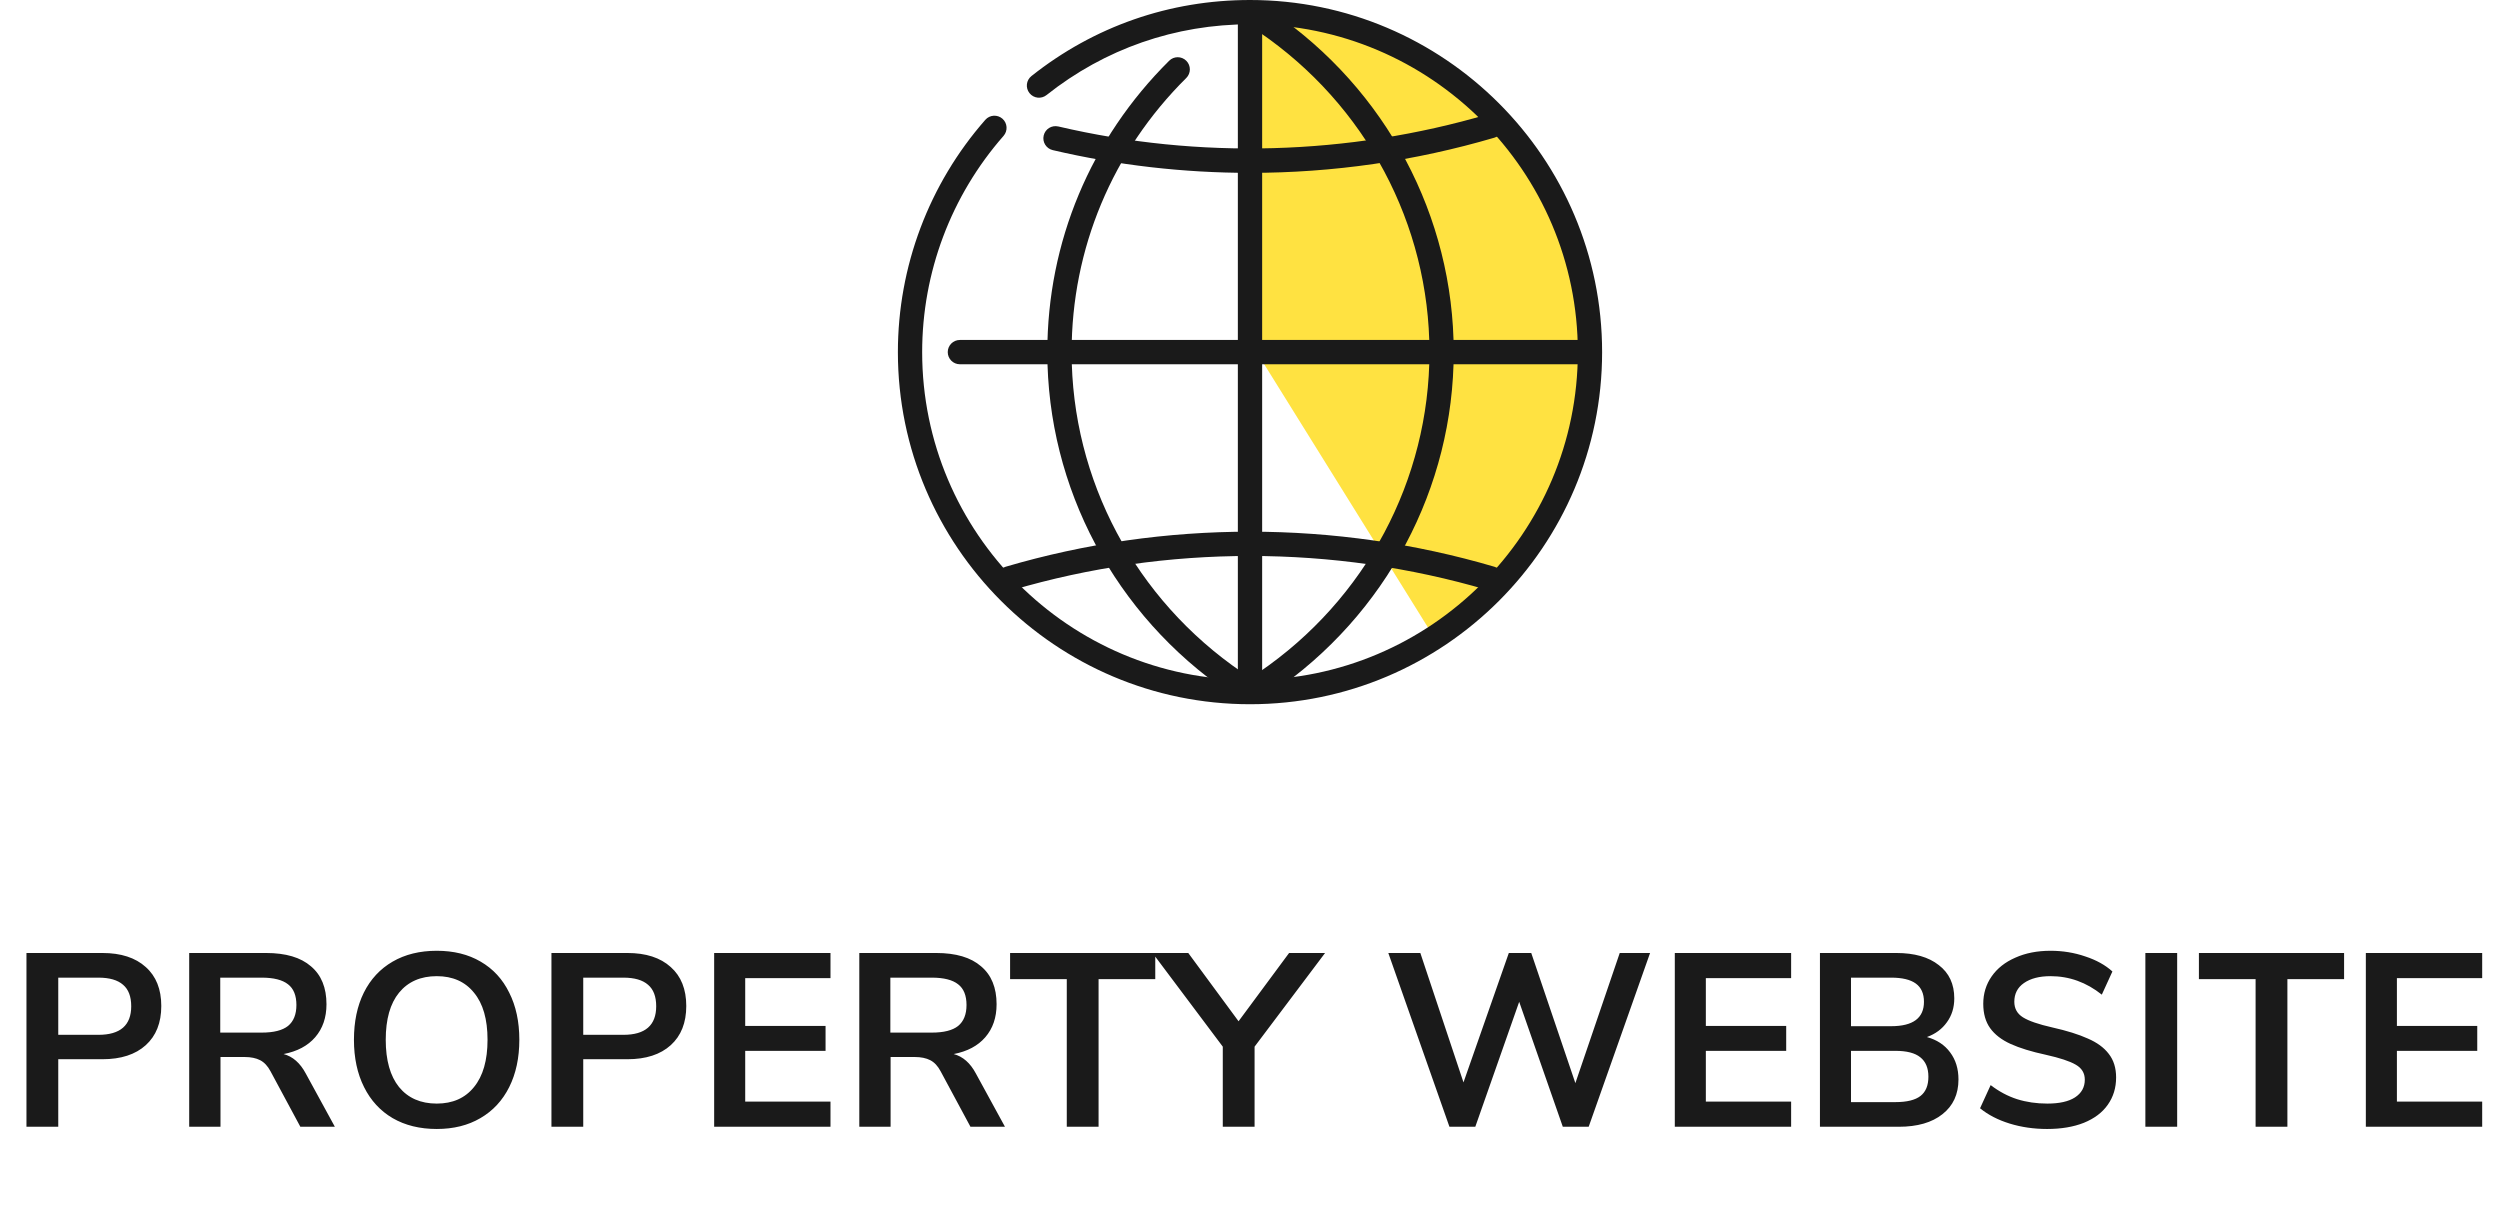 <svg width="142" height="69" viewBox="0 0 142 69" fill="none" xmlns="http://www.w3.org/2000/svg">
<path d="M1.503 54.13H5.815C6.87 54.13 7.691 54.396 8.279 54.928C8.867 55.451 9.161 56.188 9.161 57.14C9.161 58.092 8.867 58.834 8.279 59.366C7.691 59.898 6.87 60.164 5.815 60.164H3.309V64H1.503V54.13ZM5.591 58.778C6.833 58.778 7.453 58.237 7.453 57.154C7.453 56.603 7.299 56.197 6.991 55.936C6.683 55.665 6.217 55.53 5.591 55.53H3.309V58.778H5.591ZM19.02 64H17.06L15.366 60.85C15.207 60.551 15.011 60.341 14.778 60.22C14.544 60.099 14.25 60.038 13.896 60.038H12.524V64H10.746V54.13H15.114C16.234 54.13 17.083 54.382 17.662 54.886C18.25 55.381 18.544 56.099 18.544 57.042C18.544 57.798 18.329 58.423 17.9 58.918C17.48 59.403 16.882 59.721 16.108 59.87C16.63 60.01 17.05 60.379 17.368 60.976L19.02 64ZM14.862 58.652C15.543 58.652 16.042 58.526 16.36 58.274C16.677 58.013 16.836 57.616 16.836 57.084C16.836 56.543 16.677 56.151 16.36 55.908C16.042 55.656 15.543 55.53 14.862 55.53H12.51V58.652H14.862ZM24.808 64.126C23.846 64.126 23.011 63.921 22.302 63.51C21.602 63.099 21.06 62.511 20.678 61.746C20.295 60.981 20.104 60.085 20.104 59.058C20.104 58.031 20.29 57.14 20.664 56.384C21.046 55.619 21.592 55.031 22.302 54.62C23.011 54.209 23.846 54.004 24.808 54.004C25.769 54.004 26.6 54.209 27.3 54.62C28.009 55.031 28.55 55.619 28.924 56.384C29.306 57.14 29.498 58.031 29.498 59.058C29.498 60.085 29.306 60.981 28.924 61.746C28.541 62.511 27.995 63.099 27.286 63.51C26.586 63.921 25.76 64.126 24.808 64.126ZM24.808 62.684C25.713 62.684 26.418 62.371 26.922 61.746C27.435 61.121 27.692 60.225 27.692 59.058C27.692 57.891 27.435 57 26.922 56.384C26.418 55.759 25.713 55.446 24.808 55.446C23.893 55.446 23.179 55.759 22.666 56.384C22.162 57 21.91 57.891 21.91 59.058C21.91 60.225 22.162 61.121 22.666 61.746C23.179 62.371 23.893 62.684 24.808 62.684ZM31.322 54.13H35.634C36.688 54.13 37.51 54.396 38.098 54.928C38.686 55.451 38.98 56.188 38.98 57.14C38.98 58.092 38.686 58.834 38.098 59.366C37.51 59.898 36.688 60.164 35.634 60.164H33.128V64H31.322V54.13ZM35.41 58.778C36.651 58.778 37.272 58.237 37.272 57.154C37.272 56.603 37.118 56.197 36.81 55.936C36.502 55.665 36.035 55.53 35.41 55.53H33.128V58.778H35.41ZM40.564 64V54.13H47.172V55.558H42.328V58.274H46.892V59.688H42.328V62.572H47.172V64H40.564ZM57.082 64H55.122L53.428 60.85C53.27 60.551 53.074 60.341 52.84 60.22C52.607 60.099 52.313 60.038 51.958 60.038H50.586V64H48.808V54.13H53.176C54.296 54.13 55.145 54.382 55.724 54.886C56.312 55.381 56.606 56.099 56.606 57.042C56.606 57.798 56.392 58.423 55.962 58.918C55.542 59.403 54.945 59.721 54.17 59.87C54.693 60.01 55.113 60.379 55.43 60.976L57.082 64ZM52.924 58.652C53.605 58.652 54.105 58.526 54.422 58.274C54.739 58.013 54.898 57.616 54.898 57.084C54.898 56.543 54.739 56.151 54.422 55.908C54.105 55.656 53.605 55.53 52.924 55.53H50.572V58.652H52.924ZM60.593 64V55.614H57.373V54.13H65.619V55.614H62.399V64H60.593ZM75.264 54.13L71.26 59.45V64H69.454V59.45L65.464 54.13H67.494L70.35 58.008L73.22 54.13H75.264ZM92.001 54.13H93.724L90.237 64H88.767L86.29 56.902L83.797 64H82.328L78.856 54.13H80.675L83.126 61.48L85.701 54.13H86.975L89.481 61.522L92.001 54.13ZM95.129 64V54.13H101.736V55.558H96.892V58.274H101.456V59.688H96.892V62.572H101.736V64H95.129ZM109.449 58.904C110.018 59.063 110.457 59.352 110.765 59.772C111.082 60.192 111.241 60.705 111.241 61.312C111.241 62.152 110.937 62.81 110.331 63.286C109.733 63.762 108.907 64 107.853 64H103.373V54.13H107.713C108.739 54.13 109.542 54.359 110.121 54.816C110.709 55.264 111.003 55.894 111.003 56.706C111.003 57.229 110.863 57.681 110.583 58.064C110.312 58.447 109.934 58.727 109.449 58.904ZM105.137 58.288H107.419C108.66 58.288 109.281 57.826 109.281 56.902C109.281 56.435 109.127 56.09 108.819 55.866C108.511 55.642 108.044 55.53 107.419 55.53H105.137V58.288ZM107.657 62.6C108.31 62.6 108.786 62.483 109.085 62.25C109.383 62.017 109.533 61.653 109.533 61.158C109.533 60.663 109.379 60.295 109.071 60.052C108.772 59.809 108.301 59.688 107.657 59.688H105.137V62.6H107.657ZM116.275 64.126C115.519 64.126 114.81 64.023 114.147 63.818C113.485 63.613 112.925 63.323 112.467 62.95L113.069 61.634C113.545 61.998 114.045 62.264 114.567 62.432C115.099 62.6 115.673 62.684 116.289 62.684C116.971 62.684 117.493 62.567 117.857 62.334C118.231 62.091 118.417 61.755 118.417 61.326C118.417 60.953 118.245 60.668 117.899 60.472C117.563 60.276 116.999 60.089 116.205 59.912C115.384 59.735 114.717 59.529 114.203 59.296C113.69 59.063 113.303 58.764 113.041 58.4C112.78 58.036 112.649 57.574 112.649 57.014C112.649 56.435 112.808 55.917 113.125 55.46C113.443 55.003 113.891 54.648 114.469 54.396C115.048 54.135 115.715 54.004 116.471 54.004C117.162 54.004 117.82 54.111 118.445 54.326C119.071 54.531 119.584 54.816 119.985 55.18L119.383 56.496C118.506 55.796 117.535 55.446 116.471 55.446C115.837 55.446 115.333 55.577 114.959 55.838C114.595 56.09 114.413 56.445 114.413 56.902C114.413 57.285 114.577 57.579 114.903 57.784C115.23 57.989 115.785 58.181 116.569 58.358C117.4 58.545 118.072 58.755 118.585 58.988C119.108 59.212 119.505 59.501 119.775 59.856C120.055 60.211 120.195 60.659 120.195 61.2C120.195 61.788 120.037 62.306 119.719 62.754C119.411 63.193 118.959 63.533 118.361 63.776C117.773 64.009 117.078 64.126 116.275 64.126ZM121.857 64V54.13H123.663V64H121.857ZM128.118 64V55.614H124.898V54.13H133.144V55.614H129.924V64H128.118ZM134.38 64V54.13H140.988V55.558H136.144V58.274H140.708V59.688H136.144V62.572H140.988V64H134.38Z" fill="#1A1A1A"/>
<path d="M90.644 19.969C88.929 4.255 77.072 0.803 71.358 1.041V19.969L81.358 36.041C88.215 31.469 90.406 23.422 90.644 19.969Z" fill="#FFE241"/>
<path d="M71 9.819C67.228 9.819 63.456 9.385 59.796 8.527C59.425 8.44 59.194 8.07 59.281 7.698C59.368 7.328 59.73 7.098 60.112 7.183C68.102 9.057 76.594 8.821 84.495 6.497C84.868 6.392 85.246 6.597 85.352 6.963C85.459 7.33 85.251 7.712 84.885 7.819C80.374 9.146 75.702 9.819 71 9.819Z" fill="#1A1A1A"/>
<path d="M84.69 33.543C84.625 33.543 84.56 33.534 84.494 33.514C75.723 30.934 66.277 30.934 57.506 33.514C57.135 33.618 56.756 33.414 56.65 33.048C56.542 32.681 56.75 32.299 57.116 32.192C66.144 29.535 75.858 29.535 84.885 32.192C85.251 32.299 85.459 32.681 85.352 33.048C85.263 33.35 84.988 33.543 84.69 33.543Z" fill="#1A1A1A"/>
<path d="M70.157 39.443C70.022 39.443 69.888 39.404 69.768 39.323C63.331 34.93 59.488 27.706 59.488 20C59.488 13.756 61.945 7.879 66.408 3.451C66.68 3.179 67.117 3.185 67.383 3.454C67.653 3.724 67.65 4.161 67.381 4.429C63.181 8.596 60.868 14.126 60.868 20C60.868 27.25 64.486 34.048 70.548 38.183C70.862 38.397 70.942 38.828 70.728 39.142C70.593 39.338 70.377 39.443 70.157 39.443Z" fill="#1A1A1A"/>
<path d="M71.902 39.443C71.683 39.443 71.466 39.338 71.332 39.142C71.119 38.826 71.199 38.397 71.513 38.183C77.575 34.048 81.193 27.25 81.193 20C81.193 12.75 77.575 5.952 71.513 1.817C71.199 1.603 71.119 1.172 71.332 0.858C71.548 0.543 71.978 0.466 72.291 0.677C78.728 5.07 82.571 12.294 82.571 20C82.571 27.706 78.728 34.93 72.291 39.323C72.172 39.403 72.037 39.443 71.902 39.443Z" fill="#1A1A1A"/>
<path d="M71 39.237C70.619 39.237 70.31 38.928 70.31 38.548V1.452C70.31 1.072 70.619 0.763 71 0.763C71.381 0.763 71.69 1.072 71.69 1.452V38.548C71.69 38.93 71.381 39.237 71 39.237Z" fill="#1A1A1A"/>
<path d="M90.237 20.69H54.521C54.141 20.69 53.832 20.381 53.832 20C53.832 19.619 54.141 19.31 54.521 19.31H90.239C90.619 19.31 90.928 19.619 90.928 20C90.928 20.381 90.619 20.69 90.237 20.69Z" fill="#1A1A1A"/>
<path d="M71 40C59.972 40 51 31.028 51 20C51 15.143 52.763 10.457 55.965 6.807C56.217 6.52 56.651 6.492 56.939 6.743C57.225 6.994 57.252 7.43 57.003 7.717C54.022 11.114 52.379 15.477 52.379 20C52.379 30.268 60.732 38.621 71 38.621C81.268 38.621 89.621 30.268 89.621 20C89.621 9.732 81.268 1.379 71 1.379C66.754 1.379 62.757 2.77 59.443 5.4C59.145 5.637 58.712 5.589 58.474 5.288C58.237 4.99 58.287 4.557 58.586 4.32C62.146 1.494 66.439 0 71 0C82.028 0 91 8.972 91 20C91 31.028 82.028 40 71 40Z" fill="#1A1A1A"/>
</svg>
